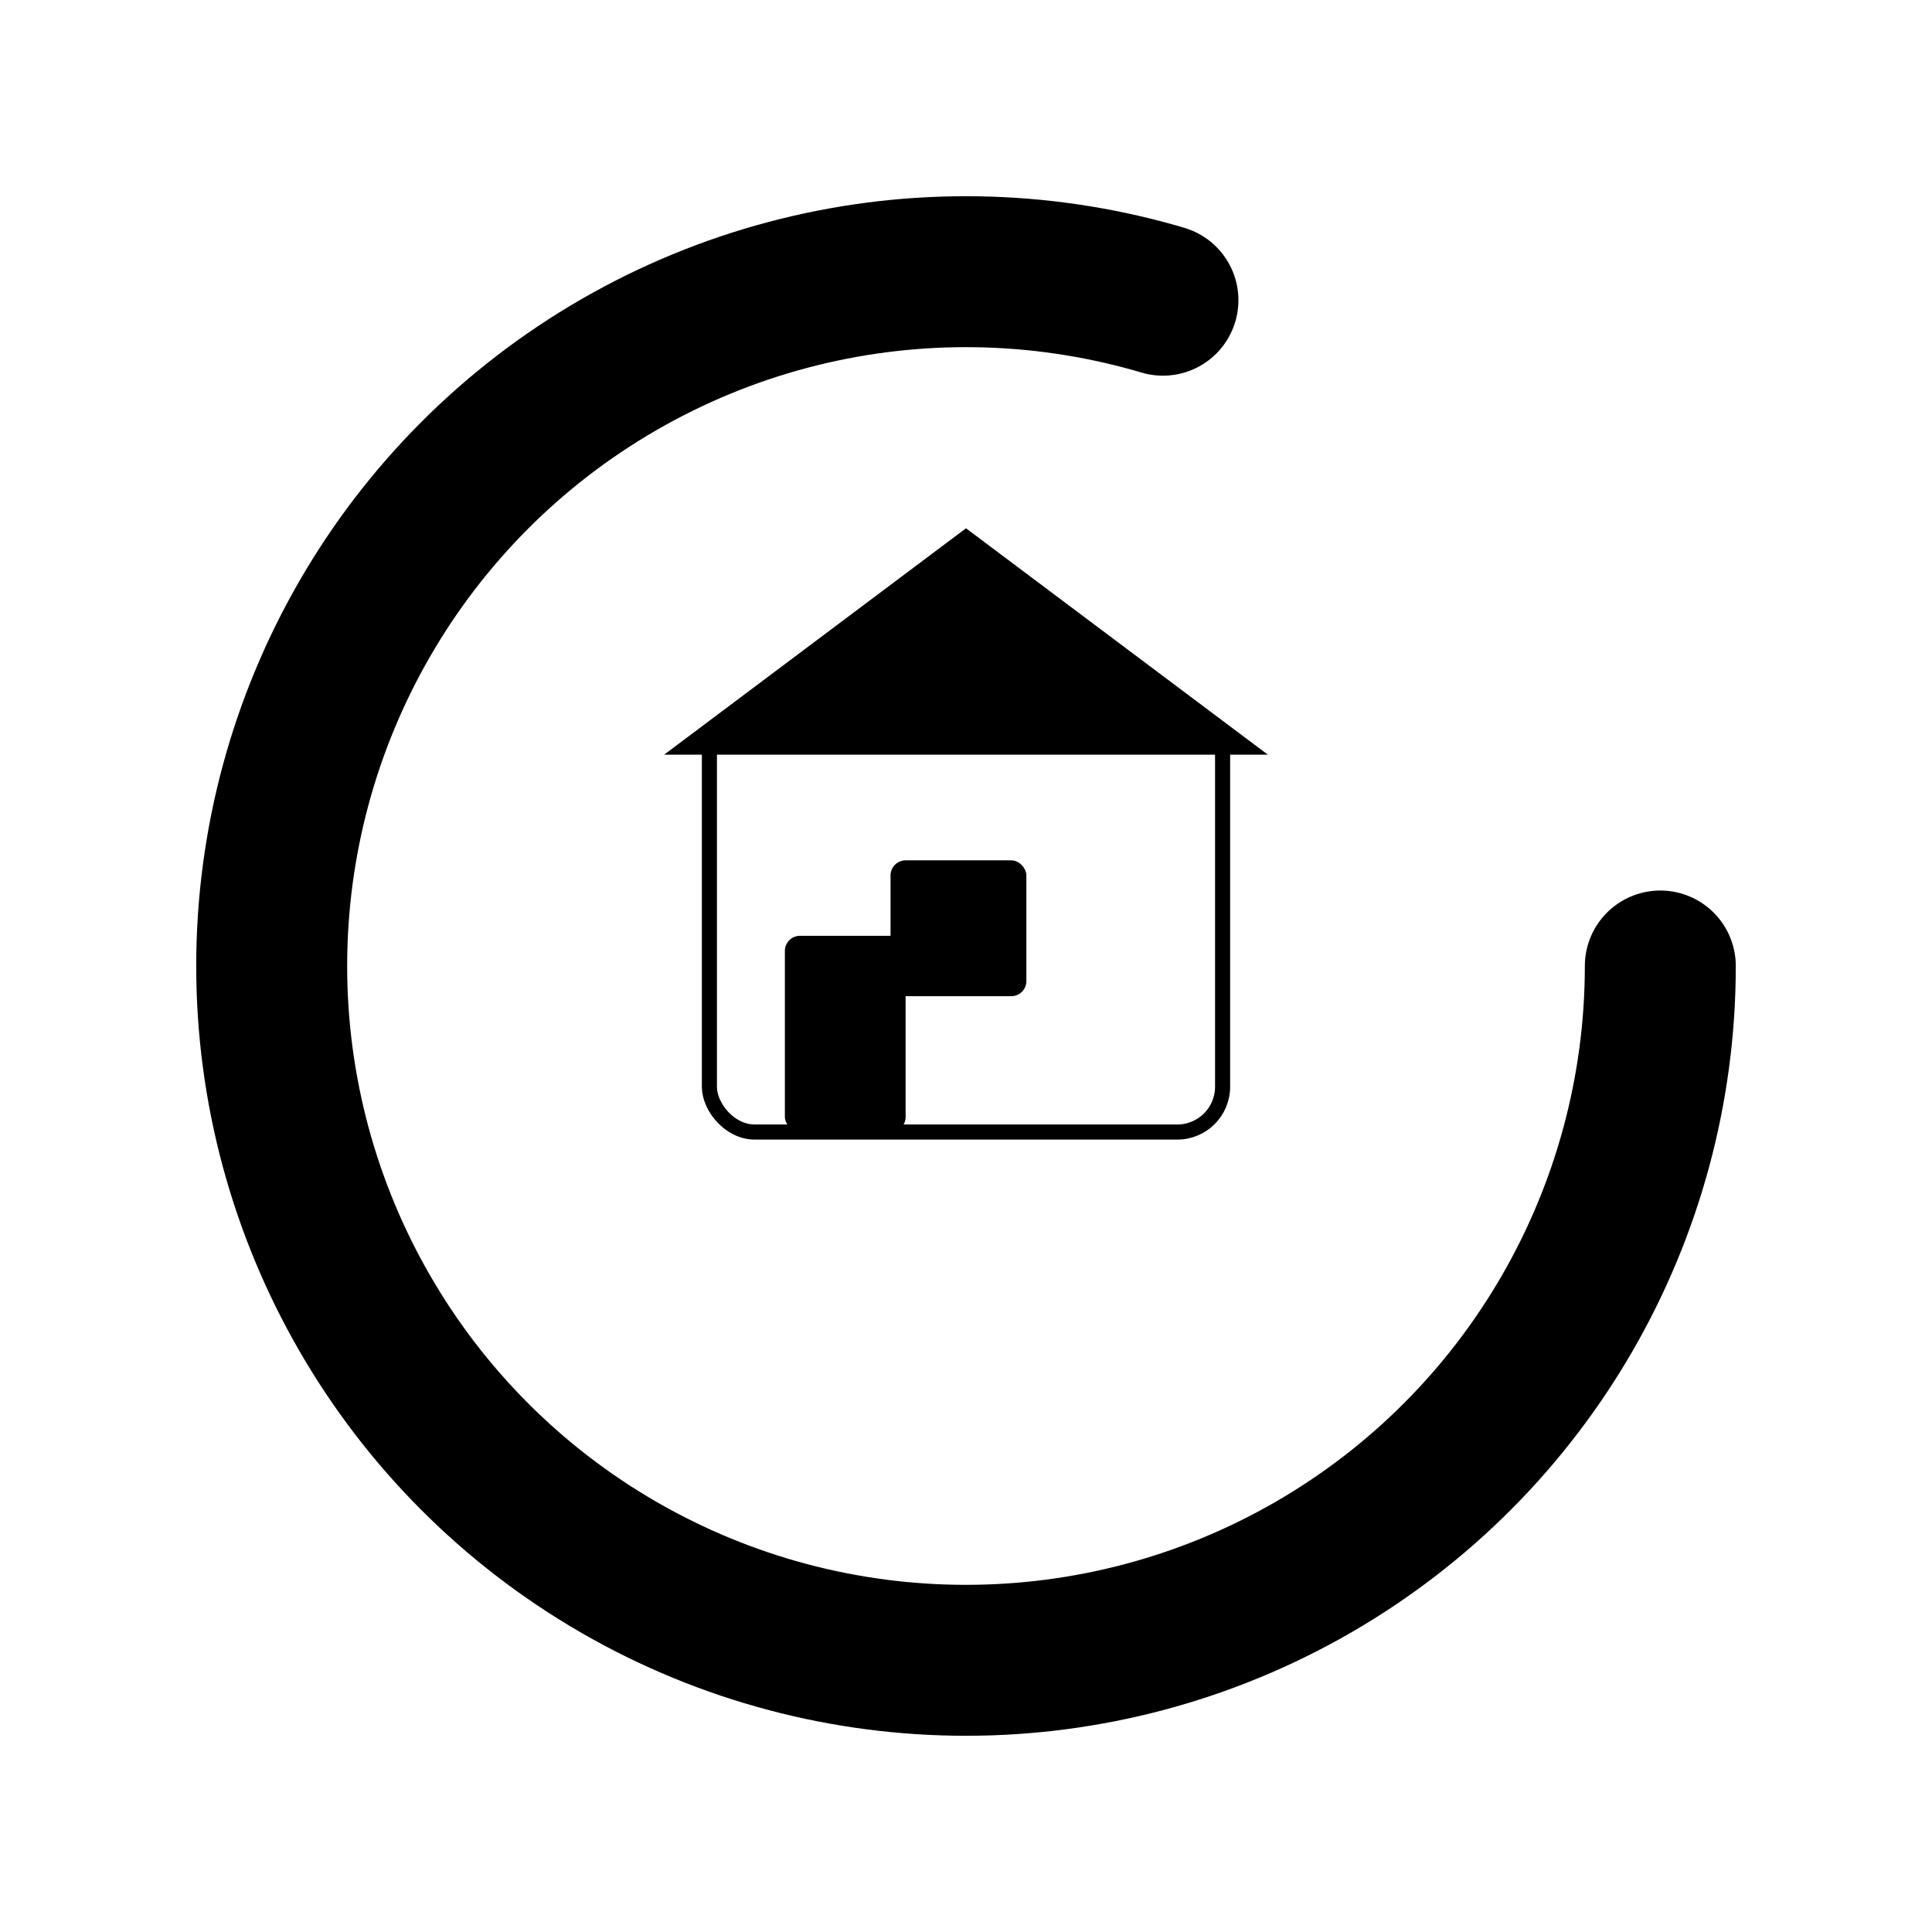 <?xml version="1.0" encoding="UTF-8"?>
<svg xmlns="http://www.w3.org/2000/svg" width="256" height="256" viewBox="0 0 256 256">
  <!-- Enso monocrom -->
  <circle cx="128" cy="128" r="92" fill="none"
          stroke="#000000" stroke-width="20" stroke-linecap="round"
          stroke-linejoin="round" stroke-dasharray="580" stroke-dashoffset="120"/>
  <!-- Casa monocroma -->
  <rect x="94" y="94" width="68" height="56" rx="6" ry="6" fill="none" stroke="#000000" stroke-width="2"/>
  <path d="M88 100 L128 70 L168 100 Z" fill="#000000"/>
  <rect x="118" y="114" width="18" height="18" rx="2" ry="2" fill="#000000"/>
  <rect x="104" y="124" width="16" height="26" rx="2" ry="2" fill="#000000"/>
</svg>
